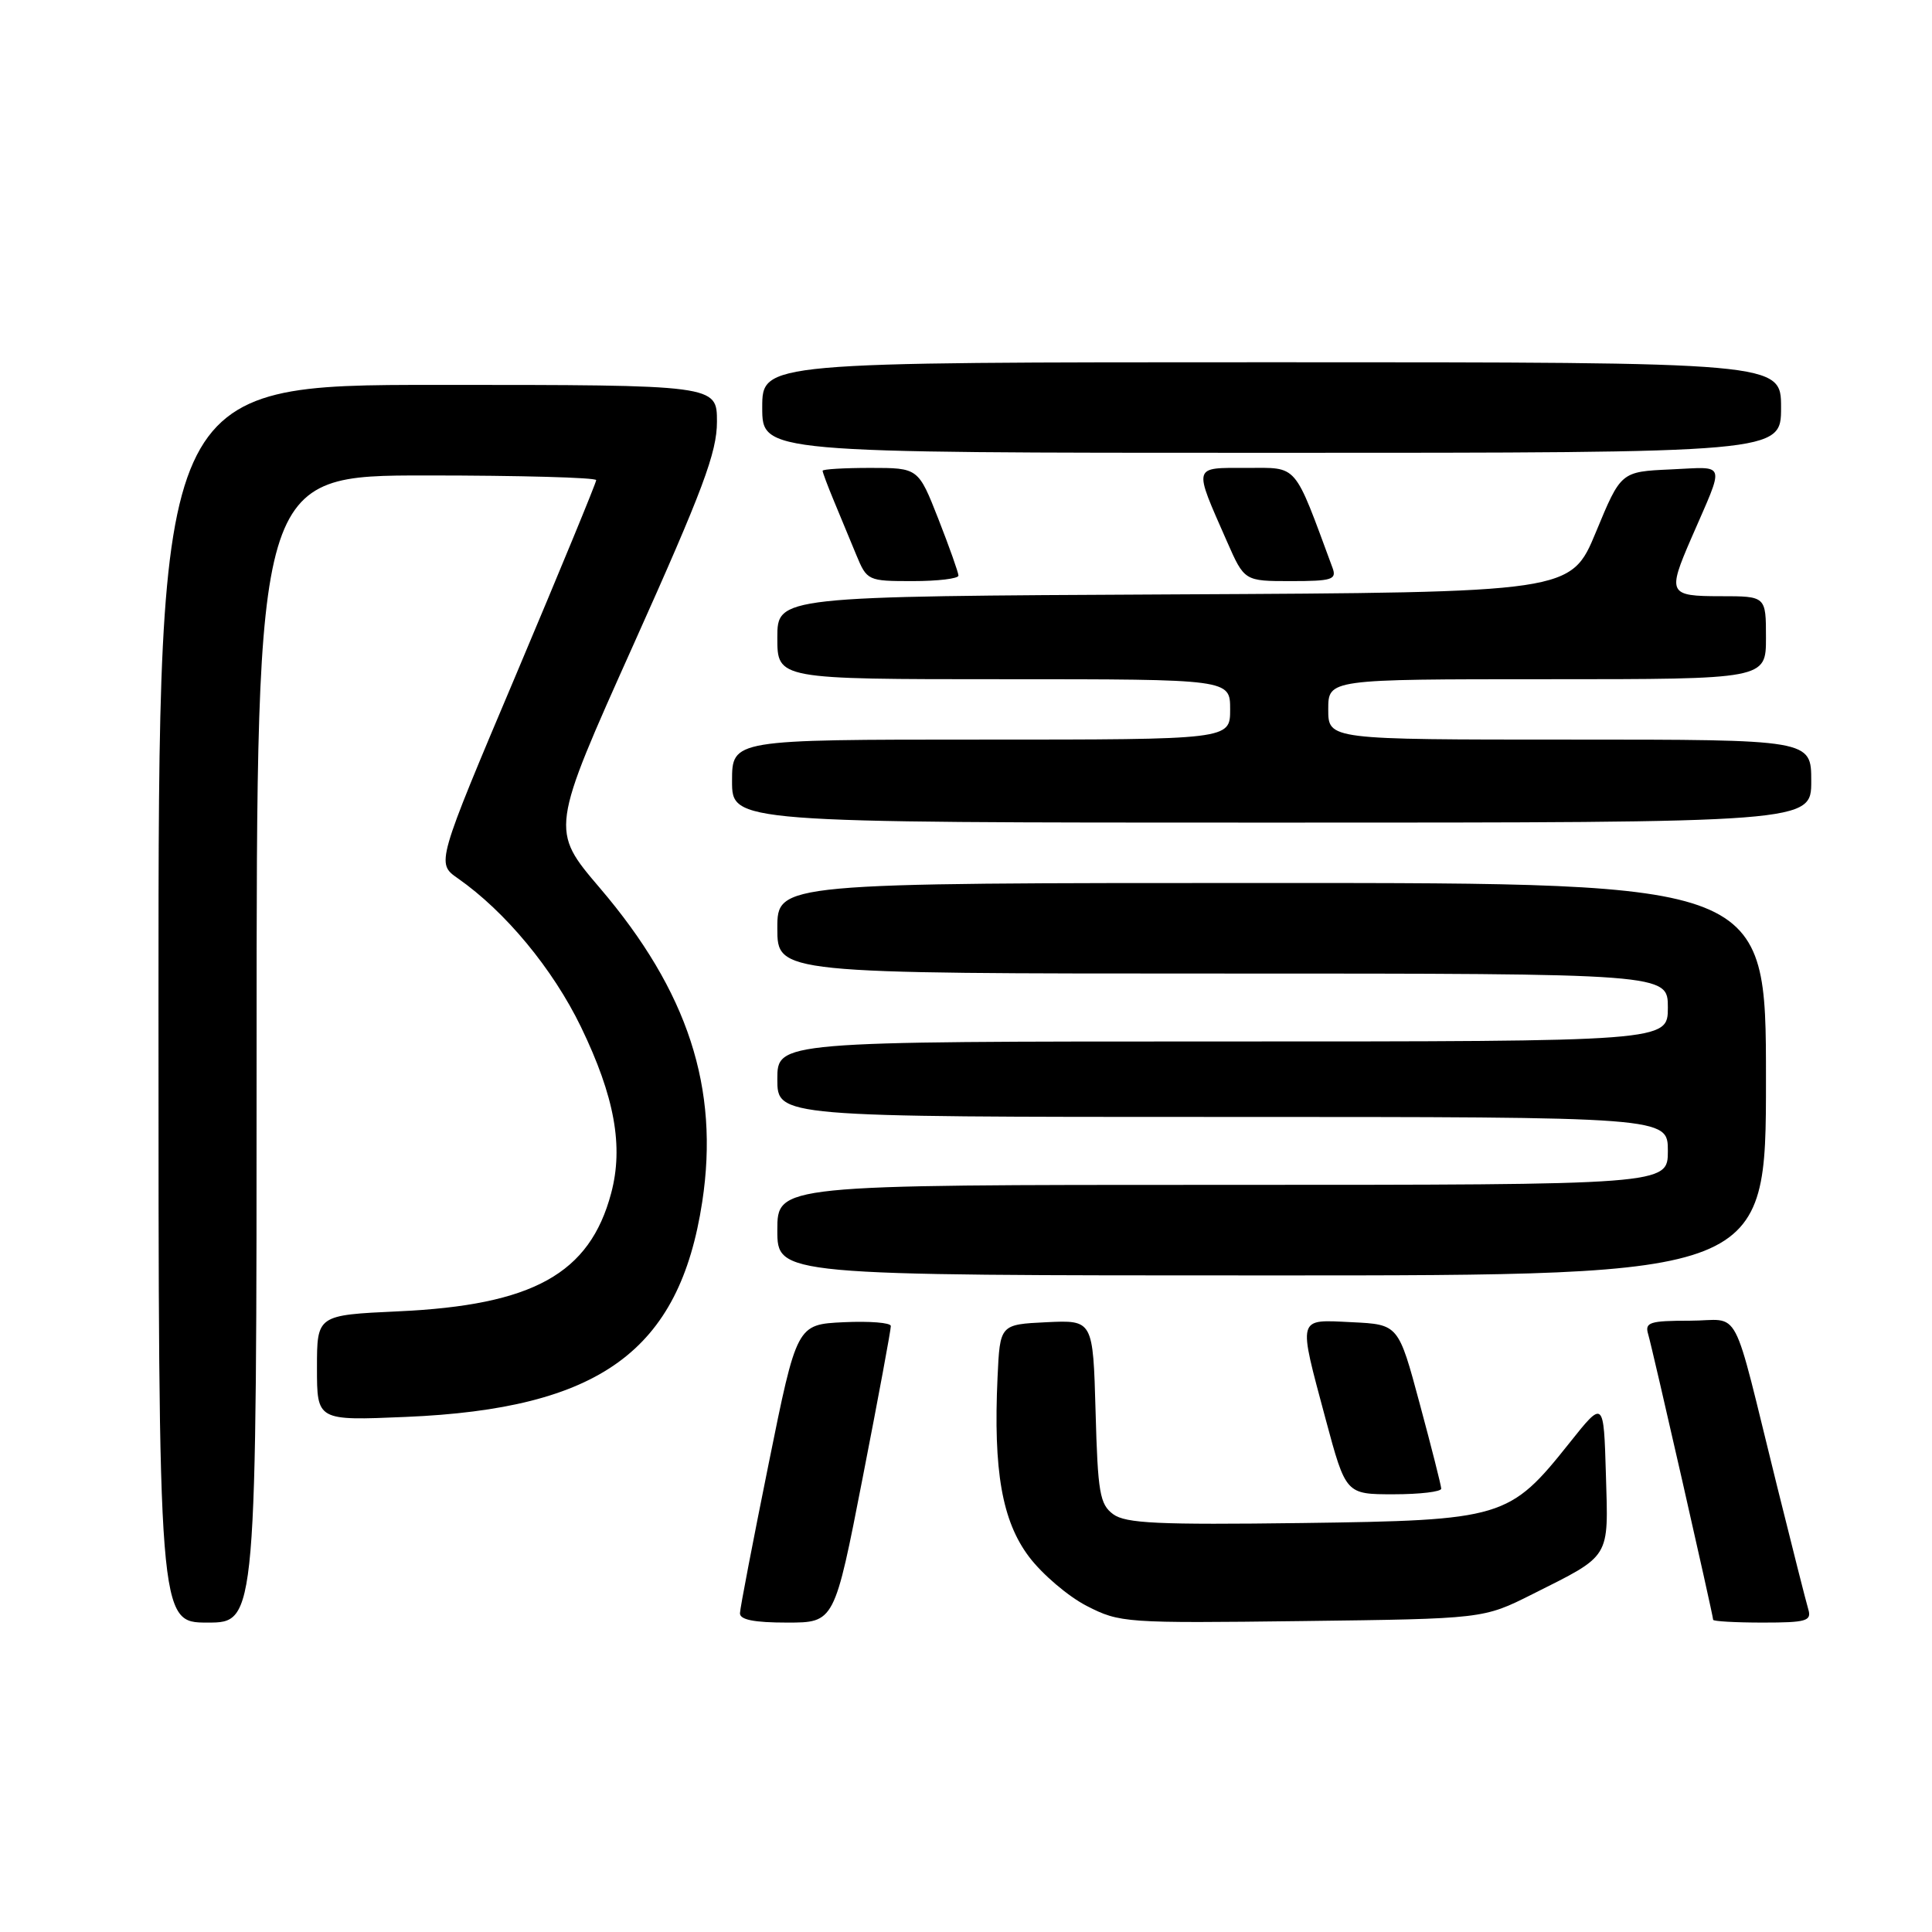 <?xml version="1.0" encoding="UTF-8" standalone="no"?>
<!DOCTYPE svg PUBLIC "-//W3C//DTD SVG 1.1//EN" "http://www.w3.org/Graphics/SVG/1.1/DTD/svg11.dtd" >
<svg xmlns="http://www.w3.org/2000/svg" xmlns:xlink="http://www.w3.org/1999/xlink" version="1.1" viewBox="0 0 256 256">
 <g >
 <path fill="currentColor"
d=" M 34.00 139.00 C 34.00 63.00 34.00 63.00 56.50 63.00 C 68.88 63.00 79.00 63.28 79.00 63.62 C 79.00 63.96 74.23 75.53 68.41 89.32 C 57.81 114.39 57.81 114.39 60.66 116.38 C 66.97 120.79 73.25 128.38 76.98 136.07 C 81.44 145.30 82.64 151.90 80.98 158.11 C 78.14 168.78 70.63 172.95 52.75 173.76 C 42.00 174.26 42.00 174.26 42.00 181.25 C 42.00 188.25 42.00 188.25 53.75 187.75 C 79.49 186.67 90.03 179.02 93.05 159.25 C 95.35 144.18 91.16 131.35 79.49 117.67 C 72.92 109.97 72.92 109.97 83.96 85.37 C 93.15 64.89 95.00 59.95 95.00 55.88 C 95.00 51.00 95.00 51.00 58.00 51.00 C 21.00 51.00 21.00 51.00 21.00 133.00 C 21.00 215.00 21.00 215.00 27.50 215.00 C 34.00 215.00 34.00 215.00 34.00 139.00 Z  M 114.32 195.75 C 116.39 185.16 118.06 176.14 118.04 175.70 C 118.02 175.26 115.21 175.04 111.79 175.20 C 105.58 175.50 105.58 175.50 101.84 194.00 C 99.78 204.18 98.07 213.06 98.05 213.75 C 98.01 214.62 99.90 215.00 104.28 215.00 C 110.57 215.00 110.57 215.00 114.32 195.75 Z  M 203.03 211.25 C 213.54 205.97 213.12 206.65 212.79 195.36 C 212.50 185.50 212.50 185.50 208.00 191.15 C 199.99 201.21 199.20 201.45 172.50 201.81 C 153.46 202.06 149.16 201.86 147.50 200.64 C 145.73 199.33 145.46 197.79 145.17 187.04 C 144.83 174.91 144.83 174.91 138.67 175.20 C 132.50 175.50 132.50 175.50 132.18 182.50 C 131.61 194.90 132.78 201.54 136.35 206.28 C 138.10 208.60 141.55 211.54 144.01 212.80 C 148.38 215.04 149.12 215.09 172.53 214.80 C 196.55 214.50 196.55 214.50 203.03 211.25 Z  M 239.61 213.25 C 239.32 212.29 237.47 204.97 235.49 197.00 C 229.31 172.08 230.85 175.00 223.89 175.00 C 218.62 175.00 217.93 175.22 218.38 176.75 C 218.96 178.68 227.00 214.04 227.00 214.63 C 227.00 214.83 229.96 215.00 233.57 215.00 C 239.35 215.00 240.07 214.79 239.61 213.25 Z  M 190.97 197.25 C 190.96 196.84 189.68 191.78 188.12 186.00 C 185.30 175.50 185.30 175.50 179.15 175.20 C 171.81 174.85 171.97 174.27 175.66 188.07 C 178.33 198.00 178.33 198.00 184.66 198.00 C 188.15 198.00 190.99 197.66 190.97 197.25 Z  M 234.00 143.00 C 234.00 117.00 234.00 117.00 168.50 117.00 C 103.00 117.00 103.00 117.00 103.00 123.00 C 103.00 129.00 103.00 129.00 162.00 129.00 C 221.00 129.00 221.00 129.00 221.00 133.50 C 221.00 138.00 221.00 138.00 162.00 138.00 C 103.00 138.00 103.00 138.00 103.00 143.00 C 103.00 148.00 103.00 148.00 162.00 148.00 C 221.00 148.00 221.00 148.00 221.00 152.50 C 221.00 157.00 221.00 157.00 162.00 157.00 C 103.00 157.00 103.00 157.00 103.00 163.00 C 103.00 169.00 103.00 169.00 168.50 169.00 C 234.00 169.00 234.00 169.00 234.00 143.00 Z  M 240.00 103.50 C 240.00 98.00 240.00 98.00 208.00 98.00 C 176.00 98.00 176.00 98.00 176.00 94.00 C 176.00 90.00 176.00 90.00 205.00 90.00 C 234.00 90.00 234.00 90.00 234.00 84.50 C 234.00 79.00 234.00 79.00 228.00 79.00 C 221.09 79.00 220.92 78.66 224.10 71.33 C 228.60 60.96 228.87 61.87 221.38 62.20 C 214.78 62.50 214.78 62.50 211.47 70.50 C 208.15 78.50 208.15 78.50 155.58 78.76 C 103.00 79.02 103.00 79.02 103.00 84.51 C 103.00 90.00 103.00 90.00 133.00 90.00 C 163.00 90.00 163.00 90.00 163.00 94.00 C 163.00 98.00 163.00 98.00 130.00 98.00 C 97.00 98.00 97.00 98.00 97.00 103.50 C 97.00 109.00 97.00 109.00 168.50 109.00 C 240.00 109.00 240.00 109.00 240.00 103.50 Z  M 127.00 76.27 C 127.00 75.88 125.80 72.50 124.34 68.77 C 121.68 62.00 121.68 62.00 115.34 62.00 C 111.85 62.00 109.00 62.17 109.00 62.38 C 109.00 62.59 109.67 64.39 110.50 66.38 C 111.33 68.37 112.65 71.58 113.45 73.50 C 114.88 76.95 114.98 77.00 120.95 77.00 C 124.28 77.00 127.00 76.67 127.00 76.27 Z  M 176.57 75.25 C 171.37 61.19 172.07 62.00 165.19 62.00 C 157.98 62.00 158.10 61.56 162.58 71.75 C 164.89 77.00 164.89 77.00 171.05 77.00 C 176.50 77.00 177.14 76.80 176.57 75.25 Z  M 236.00 54.00 C 236.00 48.00 236.00 48.00 168.50 48.00 C 101.00 48.00 101.00 48.00 101.00 54.00 C 101.00 60.00 101.00 60.00 168.50 60.00 C 236.00 60.00 236.00 60.00 236.00 54.00 Z "/>
</g>
</svg>